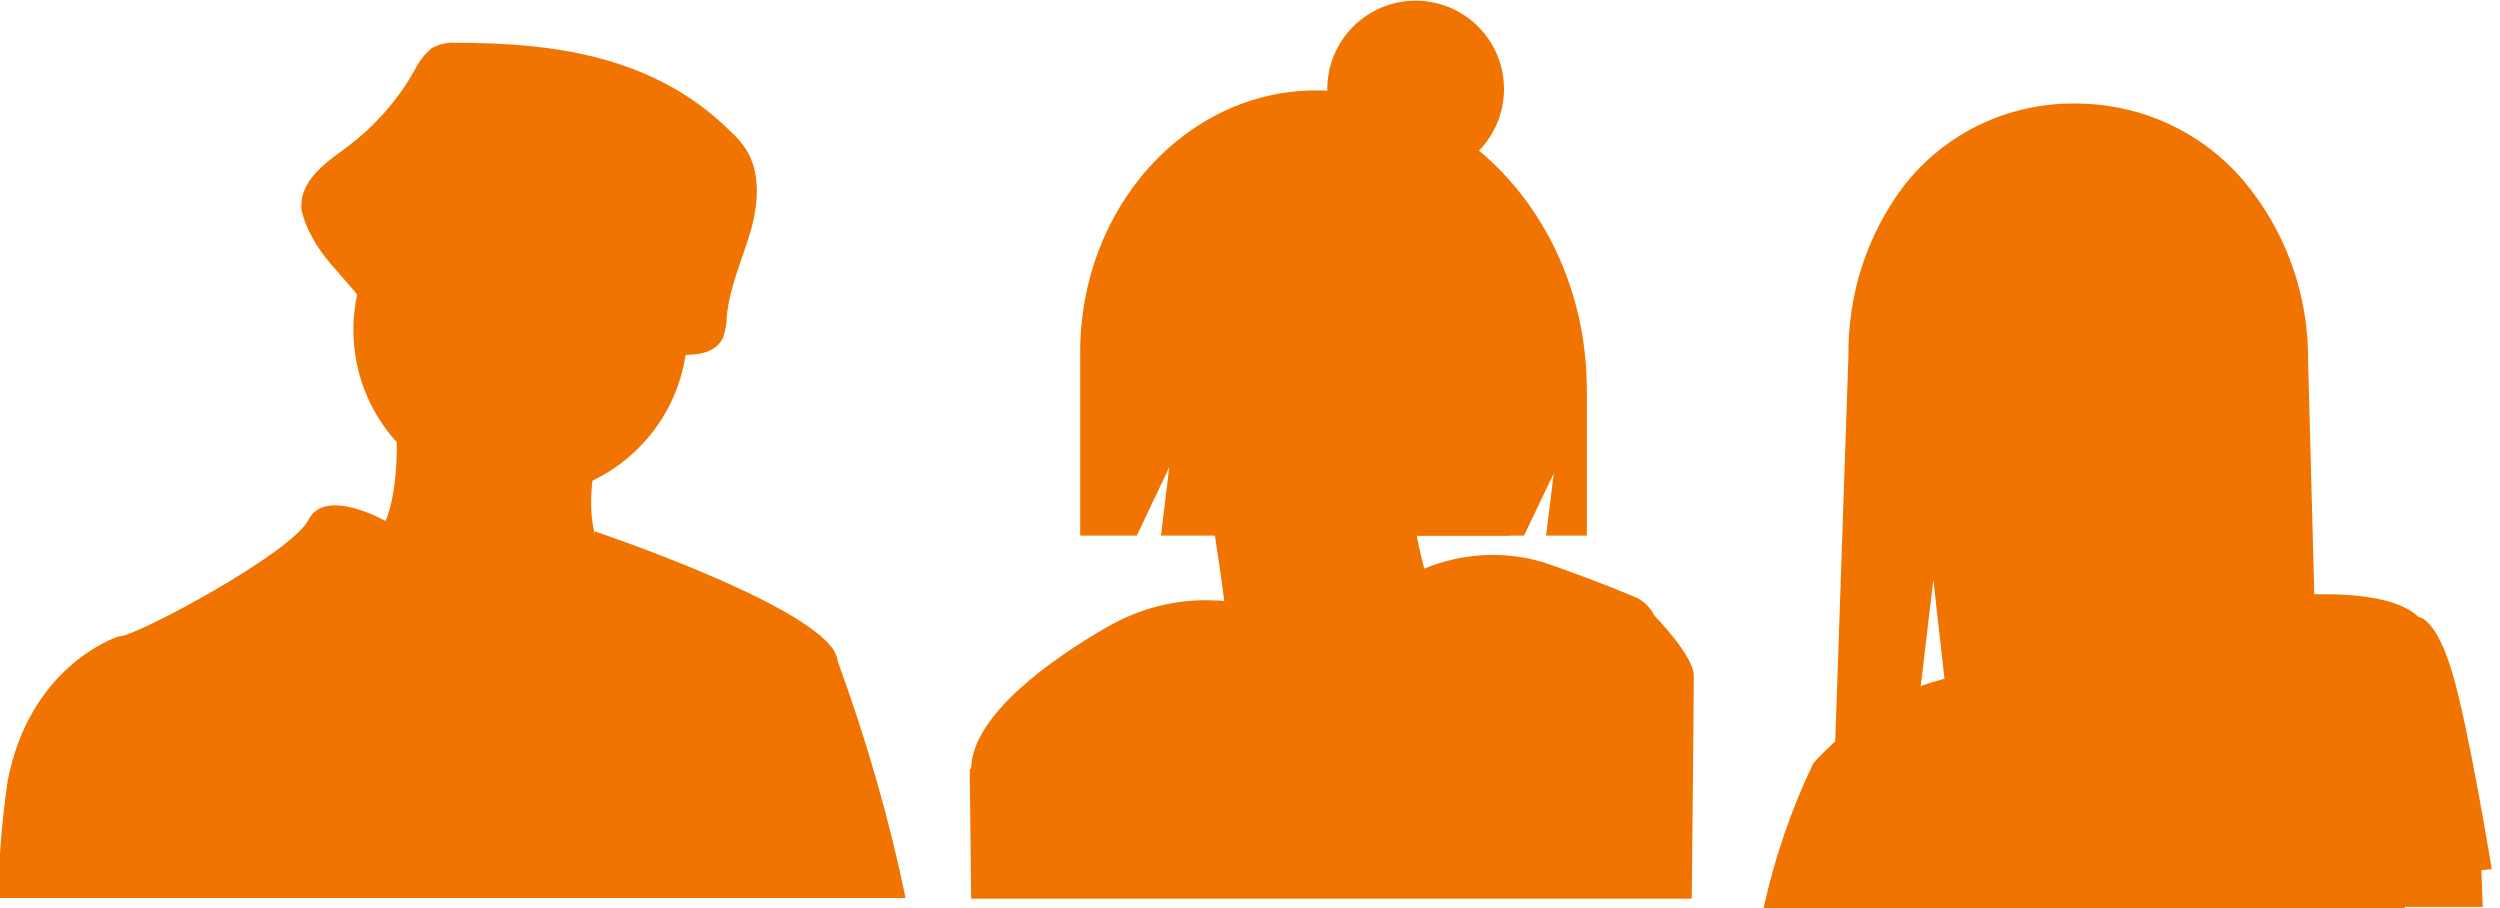 <?xml version="1.0" encoding="utf-8"?>
<!-- Generator: Adobe Illustrator 22.0.1, SVG Export Plug-In . SVG Version: 6.00 Build 0)  -->
<svg version="1.1" id="a1564cff-f165-45d5-b330-5a55512dec45"
	 xmlns="http://www.w3.org/2000/svg" xmlns:xlink="http://www.w3.org/1999/xlink" x="0px" y="0px" viewBox="0 0 362.2 131.6"
	 style="enable-background:new 0 0 362.2 131.6;" xml:space="preserve">
<style type="text/css">
	.st0{fill:#F27400;}
	.st1{fill:#FFB8B8;}
</style>
<path class="st0" d="M336.7,131.4h-51.7l-2.8-28.1l-0.2-1.7l-0.3-3.4L280.1,84l-1.8,15.2l-3.8,32.2h-9.4l0.3-10l0.3-10.1l0.2-4.1
	l1.9-55.6c-0.1-8.8,2.6-17.4,7.9-24.5c6-7.8,15.2-12.2,25-12.1c10,0,19.4,4.6,25.4,12.5c5.5,7.1,8.4,15.9,8.3,24.9l0.9,33.7
	L336.7,131.4z"/>
<circle class="st0" cx="300.8" cy="48.7" r="22.8"/>
<path class="st0" d="M289.5,64.9c0,0,6.5,21.9,0,28.4s-8.1,8.9-8.1,8.9l18.7,25.2l32.5-39.8c0,0-22.8-6.5-17.1-24.4L289.5,64.9z"/>
<polygon class="st0" points="359.7,131.4 340.5,131.4 340.2,128.1 339.9,125.1 348.7,124 359.4,122.6 359.5,126 "/>
<path class="st0" d="M361,125.9c0,0-3.3-20.3-5.7-28.4s-4.9-8.1-4.9-8.1h0l0,0c-2.9-2.9-9.8-3.4-15-3.3c-3.6,0-6.4,0.4-6.4,0.4
	l-29,30.6l-14.6-19.4v0c-1.3,0.1-2.6,0.3-3.9,0.7c-1.1,0.3-2.2,0.6-3.2,1c-4.5,1.9-8.7,4.6-12.3,7.9h0c-2.1,1.9-3.3,3.3-3.3,3.3
	c-3.2,6.7-5.6,13.7-7.2,21h92.9l0.2-4.2v0L361,125.9z"/>
<path class="st0" d="M281.7,45c14.7-7.9,20.7-7.6,39,0l4.9-11.9c0-4.7-3.8-8.4-8.4-8.4h-32.7c-4.7,0-8.4,3.8-8.4,8.4L281.7,45z"/>
<path class="st0" d="M66,6.2c-1.2-0.1-2.4,0.2-3.5,0.8c-1,0.9-1.8,1.9-2.4,3.1c-2.5,4.5-6,8.4-10.1,11.4c-3,2.2-6.8,4.9-6.3,9
	c0.3,1.3,0.8,2.6,1.5,3.8c2.8,5.6,10.3,9.9,9.6,16.3c2.8-4.6-0.9-6.9,1.8-11.5c1.3-2.2,3.6-4.7,5.6-3.3c0.7,0.5,1.1,1.3,1.8,1.7
	c1.6,1,3.4-0.9,4.9-2.2c5-4.5,12.2-3.3,18.4-1.9c3,0.7,6.2,1.5,7.9,4.4c2.3,3.7-2.2,7.7-3.3,11.9c-0.3,1.2,0.4,2.5,1.6,2.8
	c0.3,0.1,0.5,0.1,0.8,0.1c1.9-0.2,4.1-0.3,4.2-1.2c2.4,0.1,5.3-0.2,6.3-2.6c0.3-1,0.5-2,0.5-3c0.4-4.1,2.1-7.9,3.3-11.8
	s1.7-8.5-0.3-12c-0.7-1.2-1.6-2.2-2.6-3.1C94.6,8,80,6.2,66,6.2z"/>
<path class="st0" d="M57.2,58.7c0,0,2.4,20.2-6.5,21.8s8.1,29,8.1,29l40.3,4.8l-9.7-32.3c0,0-6.5-2.4-2.4-18.6S57.2,58.7,57.2,58.7z
	"/>
<circle class="st0" cx="75.4" cy="47.8" r="24.2"/>
<path class="st0" d="M33.7,130.1c4.3-16.8,10.2-39.5,10.2-39.5s2.3,0.5,5.9,1c5.3,0.8,10.6,1.3,16,1.5c6.8,0.2,14-0.3,19.6-2.2
	c2.1-0.7,4.1-1.7,5.8-3.1c0.7-0.6,1.4-1.3,1.9-2c9.7-12.9,13.7,36.3,13.7,36.3l0.8,8H33.7z"/>
<path class="st1" d="M21,182.1c-0.3,0-0.6,0-1,0l0.5-0.9C20.7,181.5,20.8,181.8,21,182.1z"/>
<path class="st0" d="M67.2,12.6c-1-0.1-2,0.1-2.8,0.5c-0.8,0.6-1.4,1.3-1.9,2.2c-2.2,3.2-5,6-8.2,8.1c-2.4,1.6-5.6,3.5-5.1,6.4
	c0.2,1,0.6,1.9,1.2,2.7c2.3,4,3.2,8.6,2.6,13.2l6.7-9.8c1.1-1.6,2.9-3.3,4.5-2.3c0.5,0.3,0.9,0.9,1.5,1.2c1.3,0.7,2.8-0.6,4-1.5
	c4.1-3.2,9.9-2.4,15-1.4c2.4,0.5,5,1.1,6.5,3.1c2.4,3.3-0.1,8.1,1.3,11.9c0.8-0.5,1.3-1.4,1.5-2.3c1.9,0.1,4.3-0.1,5.1-1.9
	c0.3-0.7,0.4-1.4,0.4-2.1c0.3-2.9,1.7-5.6,2.7-8.4s1.4-6-0.2-8.5c-0.6-0.8-1.3-1.6-2.1-2.2C90.5,13.8,78.6,12.5,67.2,12.6z"/>
<path class="st0" d="M64.9,91.4c-5.5-6.3-8.8-15.5-9-15.9v0c0,0-8.8-5-11.2-0.2s-25,16.9-27.4,16.9c0,0,0,0-0.1,0
	c-1,0.3-13,4.7-16.1,21c-0.8,5.6-1.3,11.2-1.3,16.9h65.8c0.7-7.1,1.2-13.8,1.4-19.6c0.3-8,0-14.3-1.2-17.5
	C65.6,92.4,65.3,91.9,64.9,91.4z"/>
<path class="st0" d="M121.4,95.9c0-0.2-0.1-0.3-0.1-0.5c-0.1-0.4-0.3-0.8-0.5-1.2c0,0,0,0,0,0C116.1,87,86.2,77,86.2,77L85,80.9
	c0,0,0.1,3.8,0.3,9.9c0.2,5.7,0.4,13.5,0.7,22c0.2,5.5,0.3,11.4,0.4,17.3h44.8C128.8,118.5,125.5,107.1,121.4,95.9z"/>
<path class="st0" d="M190.7,13.1L190.7,13.1c-18.9,0-34.2,17-34.2,37.9v26.6h8.2l4.7-9.9l-1.2,9.9h52.6l4.3-9l-1.1,9h5.9V56.7
	C230,32.6,212.4,13.1,190.7,13.1z"/>
<path class="st0" d="M163.1,130.1h-22.2l-0.2-18.1c0-0.2,0-0.4,0-0.6l4.5-5l0.1-0.1l17,10.8L163.1,130.1z"/>
<circle class="st0" cx="187.7" cy="49.6" r="24.3"/>
<path class="st0" d="M173.7,64.2c0,0,7.1,37,3.9,40.9s34.4-7.1,34.4-7.1s-12.3-25.3-5.8-39.6L173.7,64.2z"/>
<path class="st0" d="M239.7,89.2L239.7,89.2c-0.6-1.2-1.6-2.2-2.8-2.7c-4.8-2-8.9-3.5-12.3-4.7c-6-2.1-12.5-1.8-18.3,0.6
	c-0.6,0.2-1.1,0.5-1.7,0.8c0,0-23.8,4.5-26.6,4c-0.2,0-0.4-0.1-0.6-0.1c-0.4-0.1-0.9-0.1-1.3-0.1c-5.5-0.3-11,1.1-15.8,3.9
	c-7.8,4.5-19.4,12.6-19.6,20.4l-0.2,0.2l0.2,18.7h104.4c0.2-17.9,0.3-31.4,0.3-32.3C245.4,95,239.7,89.2,239.7,89.2z"/>
<path class="st0" d="M200.4,23.5c-3.3-4.5-8.6-7.1-14.1-7.2h-0.7c-12.9,0-23.4,11.7-23.4,26.1v0h4.3l0.7-5.3l1,5.3h25.7l2.2-4.5
	l-0.5,4.5h5.1c2.4,11.7-1,23.4-10.2,35.2h8.6l4.3-9l-1.1,9h16.4l3.2-20.7C221.9,41.4,212.9,28.2,200.4,23.5z"/>
<circle class="st0" cx="205.1" cy="12.9" r="12.8"/>
</svg>
